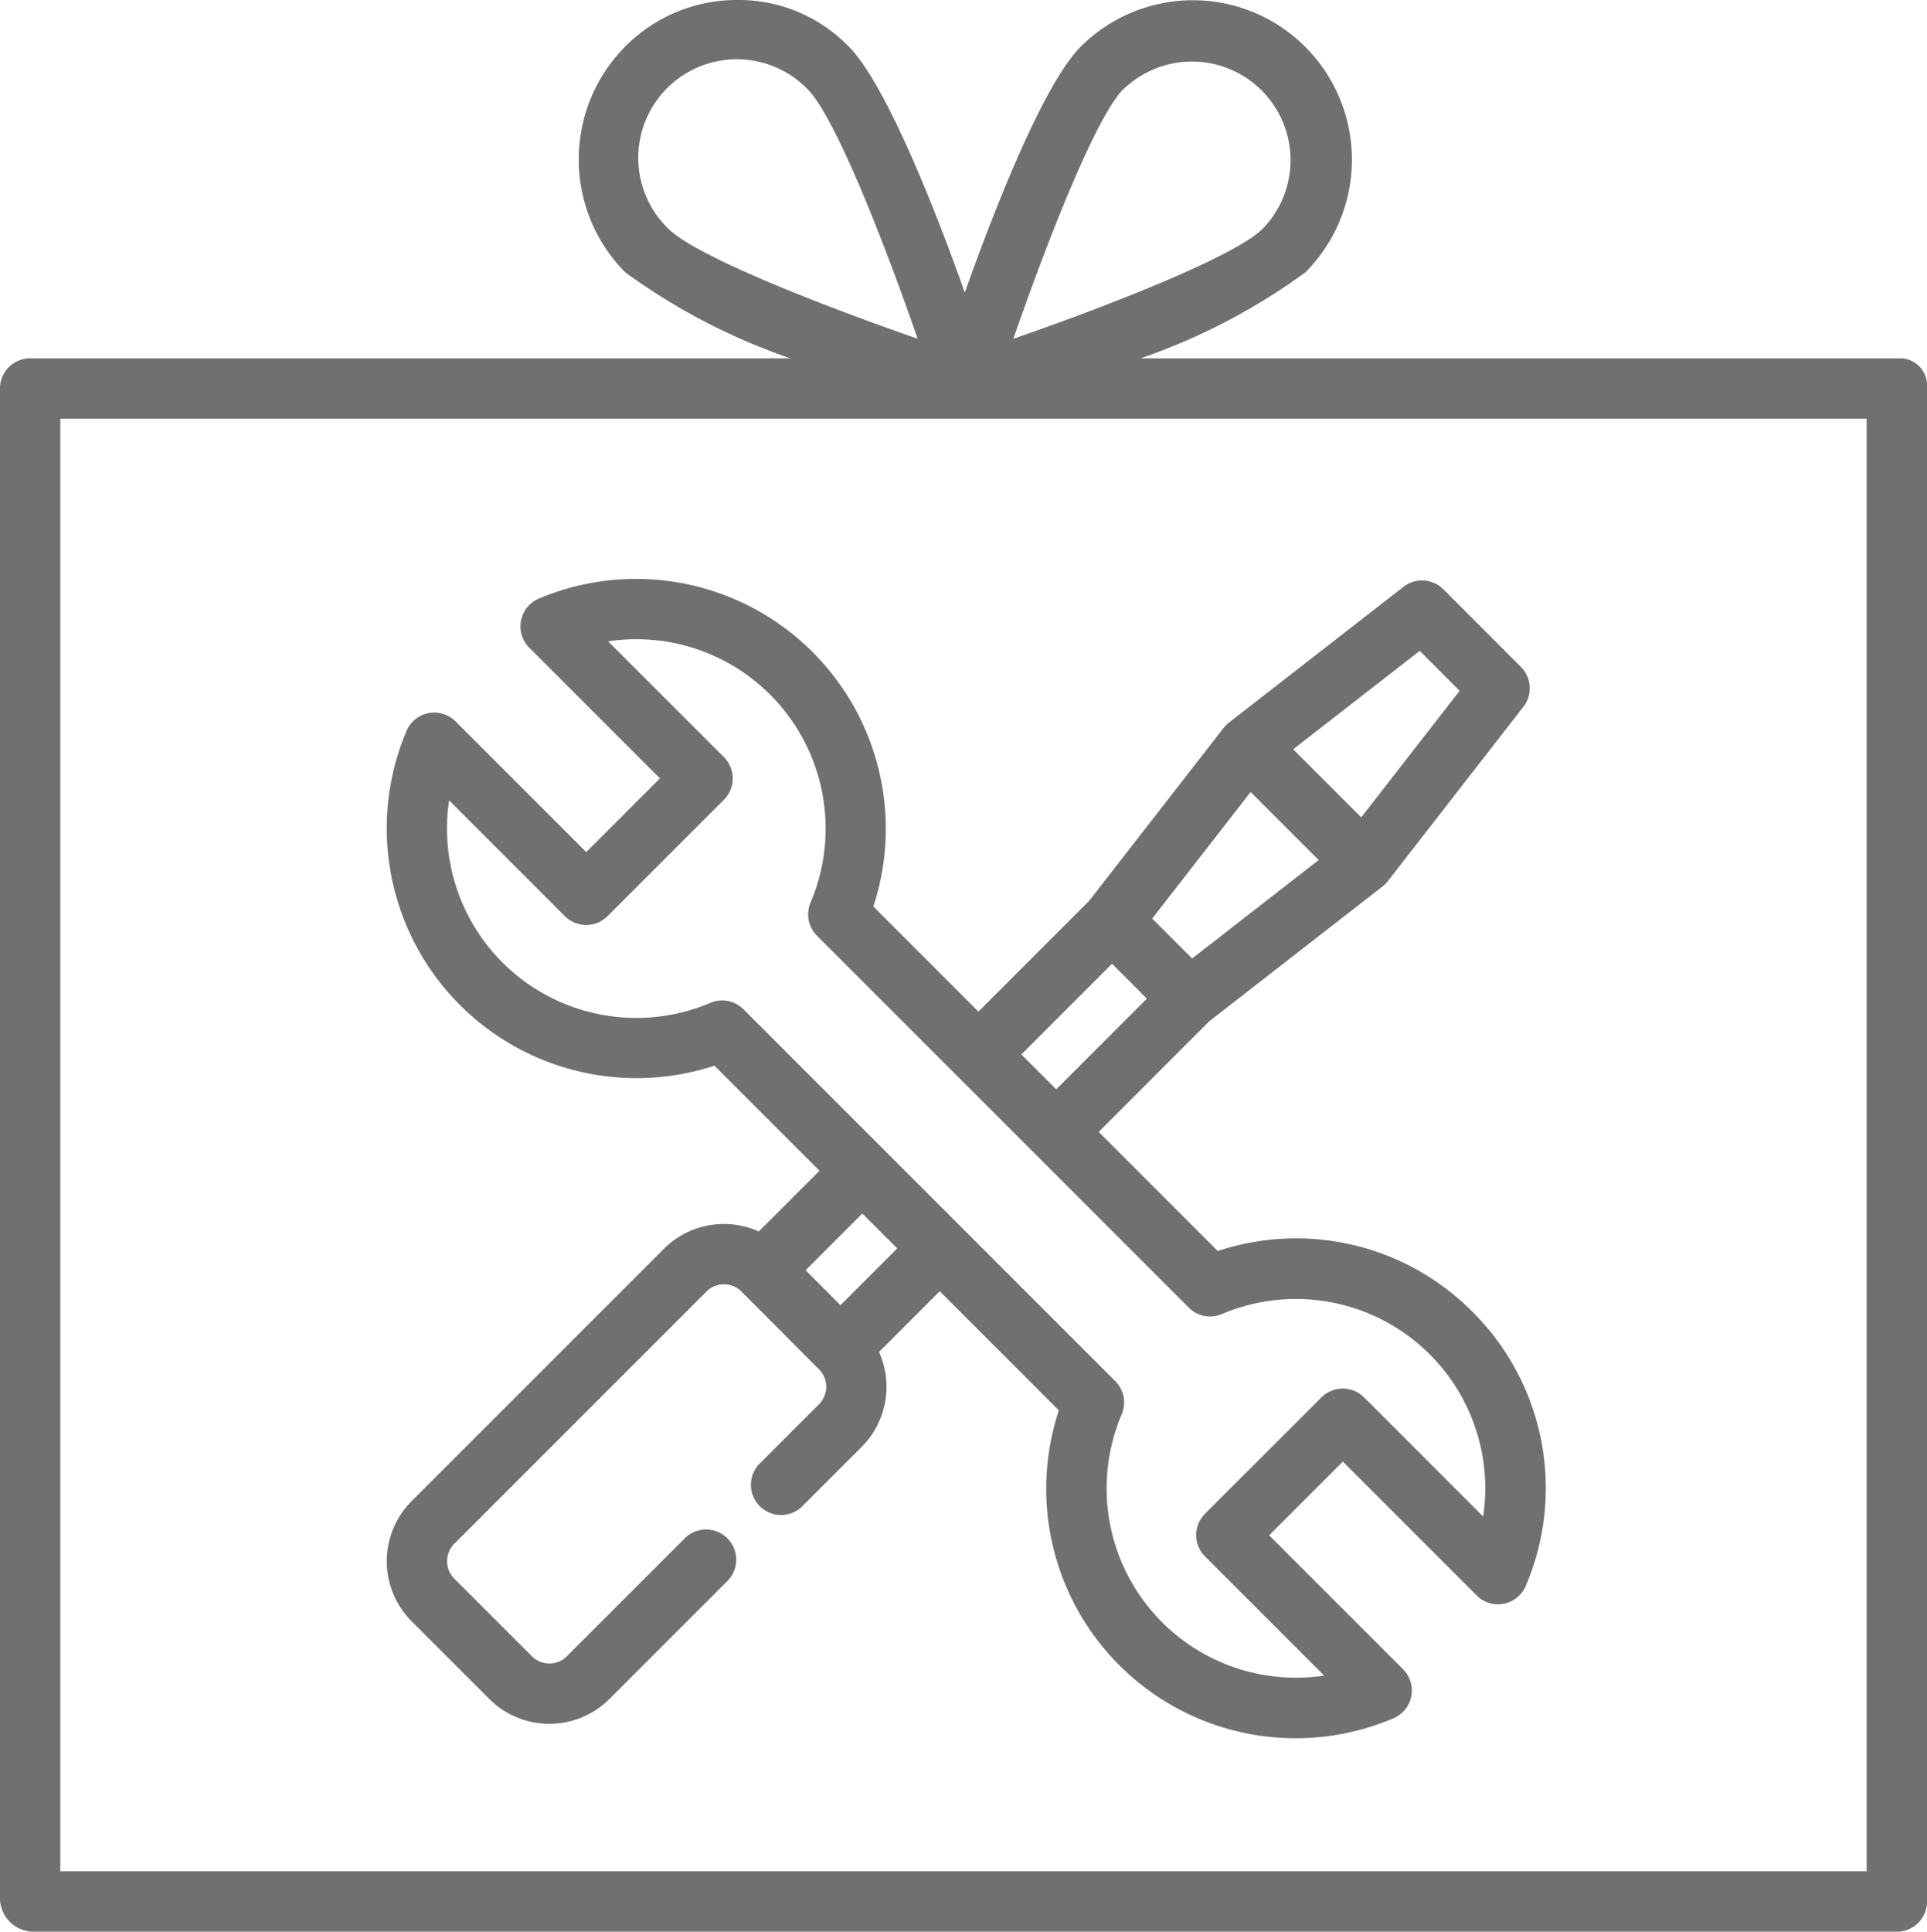 <svg xmlns="http://www.w3.org/2000/svg" width="50.147" height="50.259" viewBox="0 0 50.147 50.259"><defs><style>.a{fill:#707070;}</style></defs><g transform="translate(-0.569)"><g transform="translate(0.569)"><g transform="translate(0)"><path class="a" d="M49.983,9.324H30.249a16.22,16.22,0,0,0,4.292-2.239,4.156,4.156,0,0,0,0-5.861,4.131,4.131,0,0,0-5.848-.01c-.95.95-2.213,4.13-3.017,6.4-.8-2.267-2.075-5.45-3.017-6.4h0A3.984,3.984,0,0,0,19.754,0a4.086,4.086,0,0,0-2.915,1.211,4.172,4.172,0,0,0,0,5.874,16.263,16.263,0,0,0,4.3,2.239H1.407a.789.789,0,0,0-.838.733V49.421a.877.877,0,0,0,.838.838H49.983a.789.789,0,0,0,.733-.838V10.057A.7.7,0,0,0,49.983,9.324Zm-20.18-7a2.565,2.565,0,0,1,3.627,3.627c-.709.709-3.917,1.971-6.491,2.864C27.832,6.238,29.094,3.031,29.8,2.321ZM17.959,5.949a2.565,2.565,0,1,1,3.627-3.627h0c.709.709,1.971,3.916,2.864,6.491C21.875,7.92,18.667,6.657,17.959,5.949ZM49.145,48.688H2.139V10.895H49.145V48.688Z" transform="translate(-0.569)"/></g></g><g transform="translate(10.63 15.061)"><path class="a" d="M131.323,172.5a6.466,6.466,0,0,0-6.624-1.577l-3.1-3.1,2.881-2.881,4.5-3.5.011-.009.032-.027.031-.029.027-.029.029-.033.009-.01,3.533-4.543a.785.785,0,0,0-.064-1.037l-2.019-2.019a.785.785,0,0,0-1.037-.065l-4.543,3.533-.01.009-.033.028-.03.028-.028.03-.028.033-.009.01-3.5,4.5-2.881,2.881-2.734-2.734a6.5,6.5,0,0,0-8.705-8.012.785.785,0,0,0-.249,1.278l3.4,3.4-1.918,1.918-3.4-3.4a.785.785,0,0,0-1.278.249A6.5,6.5,0,0,0,111.6,166.1l2.734,2.734-1.58,1.58a2.215,2.215,0,0,0-2.471.452l-6.562,6.562a2.213,2.213,0,0,0,0,3.129l2.019,2.019a2.213,2.213,0,0,0,3.129,0l3.077-3.077a.785.785,0,0,0-1.11-1.11l-3.077,3.077a.642.642,0,0,1-.909,0l-2.019-2.019a.642.642,0,0,1,0-.909l6.562-6.562a.643.643,0,0,1,.909,0L114.321,174a.643.643,0,0,1,0,.909l-1.551,1.551a.785.785,0,0,0,1.11,1.11l1.551-1.551a2.215,2.215,0,0,0,.452-2.471l1.58-1.58,3.1,3.1a6.491,6.491,0,0,0,8.706,8.012.785.785,0,0,0,.249-1.278l-3.483-3.483,1.918-1.918,3.483,3.483a.785.785,0,0,0,1.278-.249A6.469,6.469,0,0,0,131.323,172.5Zm-1.369-17.193,1.039,1.039-2.562,3.293-1.771-1.771Zm-4.4,3.672,1.771,1.771-3.294,2.562-1.039-1.039Zm-3.607,4.469.908.908-2.36,2.36-.908-.908Zm-7.066,8.883-.908-.908,1.476-1.476.908.908Zm16.725,5.5-3.1-3.1a.785.785,0,0,0-1.11,0l-3.029,3.028a.785.785,0,0,0,0,1.11l3.1,3.1a4.927,4.927,0,0,1-5.268-6.8.785.785,0,0,0-.168-.861l-9.675-9.675a.785.785,0,0,0-.861-.168,4.927,4.927,0,0,1-6.8-5.268l3.013,3.013a.785.785,0,0,0,1.11,0l3.028-3.028a.785.785,0,0,0,0-1.11l-3.013-3.013a4.927,4.927,0,0,1,5.268,6.8.785.785,0,0,0,.168.861l9.675,9.675a.785.785,0,0,0,.861.168,4.927,4.927,0,0,1,6.8,5.268Z" transform="translate(-103.069 -153.434)"/></g></g></svg>